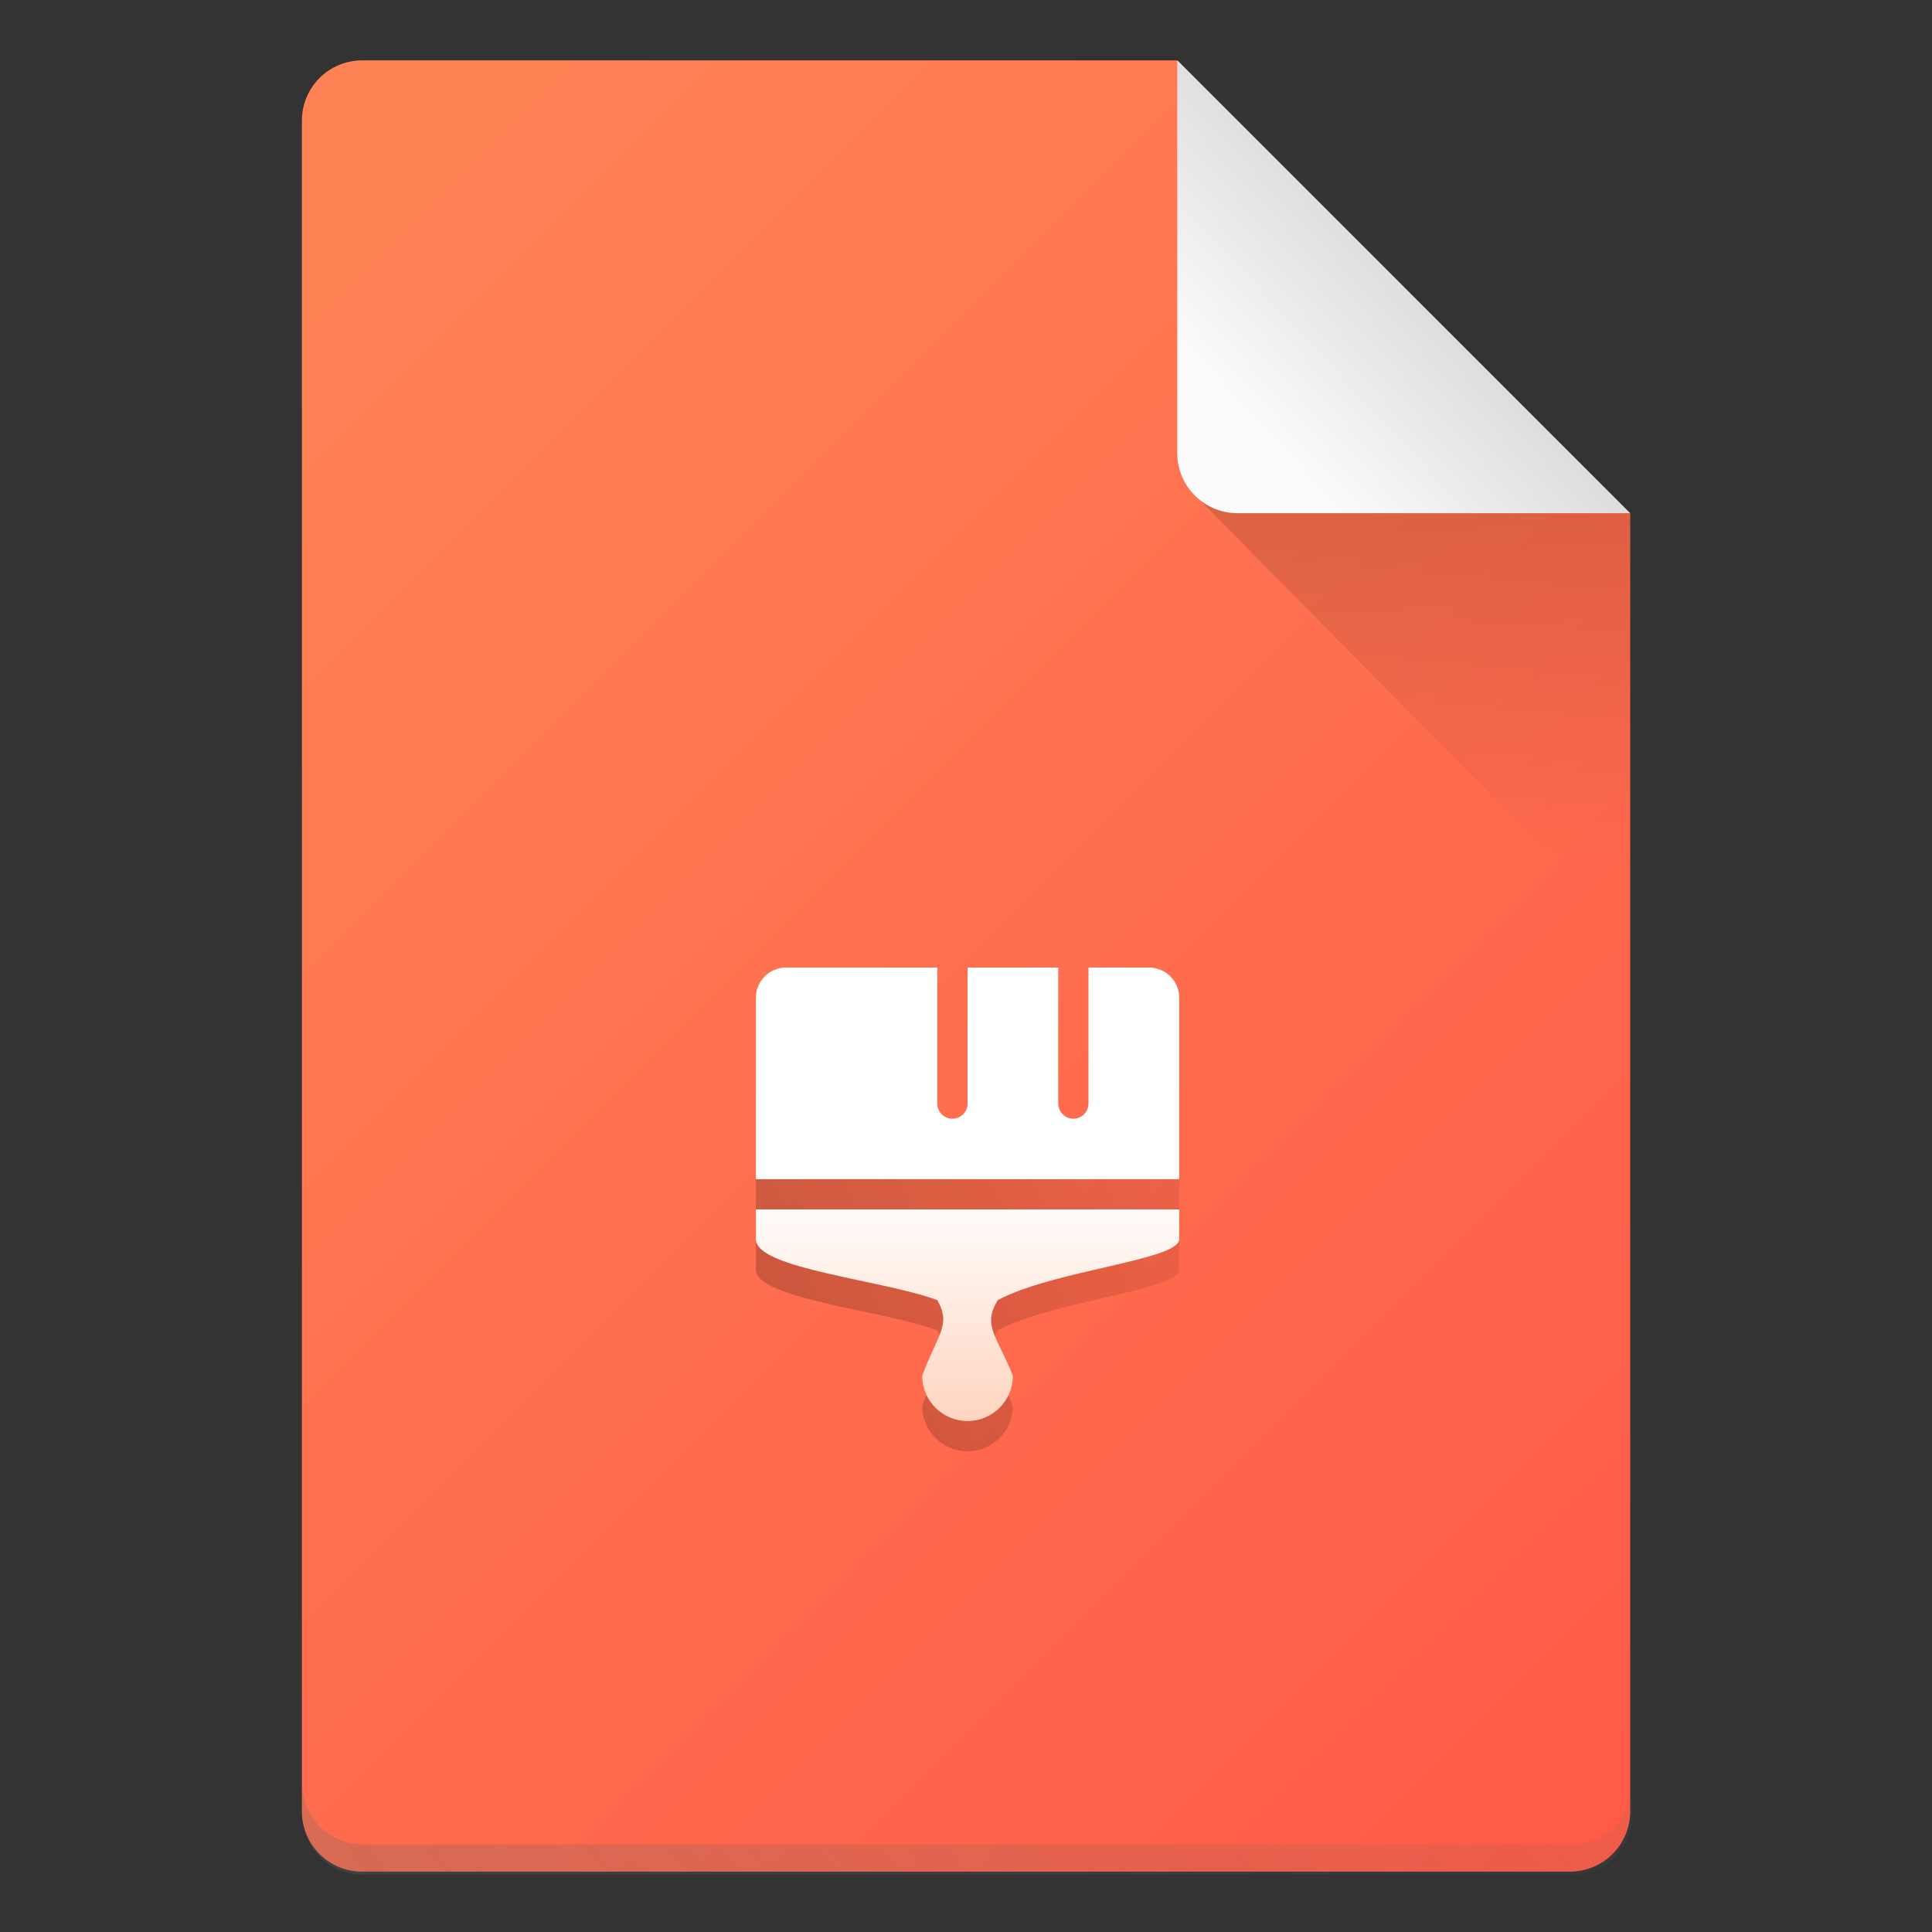 <?xml version="1.0" encoding="UTF-8" standalone="no"?>
<!-- Created with Inkscape (http://www.inkscape.org/) -->

<svg
   width="64"
   height="64"
   viewBox="0 0 16.933 16.933"
   version="1.1"
   id="svg5"
   inkscape:version="1.1.1 (3bf5ae0d25, 2021-09-20, custom)"
   sodipodi:docname="application-x-theme.svg"
   xmlns:inkscape="http://www.inkscape.org/namespaces/inkscape"
   xmlns:sodipodi="http://sodipodi.sourceforge.net/DTD/sodipodi-0.dtd"
   xmlns:xlink="http://www.w3.org/1999/xlink"
   xmlns="http://www.w3.org/2000/svg"
   xmlns:svg="http://www.w3.org/2000/svg">
  <rect x="0" y="0" width="16.933" height="16.933" fill="#333333" stroke="none"/>
  <sodipodi:namedview
     id="namedview7"
     pagecolor="#ffffff"
     bordercolor="#666666"
     borderopacity="1.0"
     inkscape:pageshadow="2"
     inkscape:pageopacity="0.0"
     inkscape:pagecheckerboard="0"
     inkscape:document-units="px"
     showgrid="false"
     units="px"
     height="64px"
     inkscape:zoom="7.9389949"
     inkscape:cx="25.947869"
     inkscape:cy="45.534731"
     inkscape:window-width="1920"
     inkscape:window-height="1019"
     inkscape:window-x="0"
     inkscape:window-y="0"
     inkscape:window-maximized="1"
     inkscape:current-layer="svg5" />
  <defs
     id="defs2">
    <linearGradient
       inkscape:collect="always"
       id="linearGradient1018">
      <stop
         style="stop-color:#ffffff;stop-opacity:1;"
         offset="0"
         id="stop1014" />
      <stop
         style="stop-color:#ffd2bb;stop-opacity:1"
         offset="1"
         id="stop1016" />
    </linearGradient>
    <linearGradient
       inkscape:collect="always"
       id="linearGradient40330">
      <stop
         style="stop-color:#ff5b47;stop-opacity:1"
         offset="0"
         id="stop40326" />
      <stop
         style="stop-color:#ff8255;stop-opacity:1"
         offset="1"
         id="stop40328" />
    </linearGradient>
    <linearGradient
       inkscape:collect="always"
       id="linearGradient10453">
      <stop
         style="stop-color:#666666;stop-opacity:1"
         offset="0"
         id="stop10449" />
      <stop
         style="stop-color:#666666;stop-opacity:0"
         offset="1"
         id="stop10451" />
    </linearGradient>
    <linearGradient
       inkscape:collect="always"
       id="linearGradient6263">
      <stop
         style="stop-color:#000000;stop-opacity:1;"
         offset="0"
         id="stop6259" />
      <stop
         style="stop-color:#000000;stop-opacity:0;"
         offset="1"
         id="stop6261" />
    </linearGradient>
    <linearGradient
       inkscape:collect="always"
       id="linearGradient3378">
      <stop
         style="stop-color:#b0b0b0;stop-opacity:1"
         offset="0"
         id="stop3374" />
      <stop
         style="stop-color:#fcfcfc;stop-opacity:1"
         offset="1"
         id="stop3376" />
    </linearGradient>
    <linearGradient
       inkscape:collect="always"
       xlink:href="#linearGradient3378"
       id="linearGradient3380"
       x1="14.943"
       y1="1.114"
       x2="11.503"
       y2="4.312"
       gradientUnits="userSpaceOnUse"
       gradientTransform="translate(-0.529,-0.529)" />
    <linearGradient
       inkscape:collect="always"
       xlink:href="#linearGradient6263"
       id="linearGradient6265"
       x1="11.906"
       y1="2.381"
       x2="12.171"
       y2="7.144"
       gradientUnits="userSpaceOnUse"
       gradientTransform="translate(-0.529,0.529)" />
    <linearGradient
       inkscape:collect="always"
       xlink:href="#linearGradient10453"
       id="linearGradient10455"
       x1="10"
       y1="72.5"
       x2="58"
       y2="32.5"
       gradientUnits="userSpaceOnUse" />
    <linearGradient
       inkscape:collect="always"
       xlink:href="#linearGradient40330"
       id="linearGradient40332"
       x1="14.817"
       y1="14.817"
       x2="2.646"
       y2="2.646"
       gradientUnits="userSpaceOnUse" />
    <linearGradient
       inkscape:collect="always"
       xlink:href="#linearGradient1018"
       id="linearGradient3971"
       x1="39"
       y1="39.5"
       x2="39"
       y2="47.5"
       gradientUnits="userSpaceOnUse" />
    <linearGradient
       inkscape:collect="always"
       xlink:href="#linearGradient6263"
       id="linearGradient3971-6"
       x1="19"
       y1="51.5"
       x2="47"
       y2="37.5"
       gradientUnits="userSpaceOnUse"
       gradientTransform="translate(0,1)" />
  </defs>
  <path
     id="rect1068"
     style="fill:url(#linearGradient40332);fill-opacity:1;stroke-width:0.529;stroke-linejoin:round"
     d="m 3.175,0.529 7.144,3e-8 3.969,3.969 1e-6,11.377 c 0,0.293 -0.236,0.529 -0.529,0.529 H 3.175 c -0.293,0 -0.529,-0.236 -0.529,-0.529 V 1.058 c 0,-0.293 0.236,-0.529 0.529,-0.529 z"
     sodipodi:nodetypes="cccsssssc" />
  <path
     id="rect9905"
     style="opacity:0.3;fill:url(#linearGradient10455);fill-opacity:1;stroke-width:2;stroke-linejoin:round"
     d="M 10 59 L 10 60 C 10 61.108 10.892 62 12 62 L 52 62 C 53.108 62 54 61.108 54 60 L 54 59 C 54 60.108 53.108 61 52 61 L 12 61 C 10.892 61 10 60.108 10 59 z "
     transform="scale(0.265)" />
  <path
     id="rect5598"
     style="opacity:0.2;fill:url(#linearGradient6265);fill-opacity:1;stroke-width:0.529;stroke-linejoin:round"
     d="M 10.445,4.312 10.319,3.44 14.287,4.498 v 3.704 z"
     sodipodi:nodetypes="ccccc" />
  <path
     id="rect2607"
     style="fill:url(#linearGradient3380);fill-opacity:1;stroke-width:0.529;stroke-linejoin:round"
     d="m 14.287,4.498 -3.44,-1e-7 c -0.293,0 -0.529,-0.236 -0.529,-0.529 V 0.529 Z"
     sodipodi:nodetypes="csscc" />
  <path
     id="rect869"
     style="opacity:1;fill:url(#linearGradient3971);fill-opacity:1;stroke-width:1.206"
     d="m 26,32 c -0.554,0 -1,0.446 -1,1 v 6 h 14 v -6 c 0,-0.554 -0.446,-1 -1,-1 h -2 v 4.5 C 36,36.777 35.777,37 35.5,37 35.223,37 35,36.777 35,36.5 V 32 h -3 v 4.5 C 32,36.777 31.777,37 31.5,37 31.223,37 31,36.777 31,36.5 V 32 Z m -1,8 v 1 c 0.038,0.967 4.191,1.329 6,2 0.477,0.826 -0.009,1.16 -0.5,2.5 1e-6,0.828 0.672,1.5 1.5,1.5 0.828,0 1.5,-0.672 1.5,-1.5 -0.546,-1.347 -1.009,-1.656 -0.5,-2.5 1.837,-0.984 5.949,-1.318 6,-2 v -1 z"
     transform="scale(0.265)"
     sodipodi:nodetypes="ssccsscsssccssscsccccsccccc" />
  <path
     id="rect869-3"
     style="opacity:0.3;fill:url(#linearGradient3971-6);fill-opacity:1;stroke-width:1.206"
     d="M 25 39 L 25 40 L 39 40 L 39 39 L 25 39 z M 25 41 L 25 42 C 25.038 42.967 29.191 43.329 31 44 C 31.03 44.052 31.056 44.1 31.078 44.148 C 31.233 43.751 31.258 43.447 31 43 C 29.191 42.329 25.038 41.967 25 41 z M 39 41 C 38.949 41.682 34.837 42.016 33 43 C 32.717 43.469 32.735 43.775 32.9 44.184 C 32.928 44.125 32.961 44.064 33 44 C 34.837 43.016 38.949 42.682 39 42 L 39 41 z M 30.643 46.137 C 30.596 46.25 30.548 46.369 30.5 46.5 C 30.5 47.328 31.172 48 32 48 C 32.828 48 33.5 47.328 33.5 46.5 C 33.449 46.374 33.398 46.261 33.35 46.152 C 33.107 46.654 32.594 47 32 47 C 31.399 47 30.882 46.647 30.643 46.137 z "
     transform="scale(0.265)" />
</svg>
